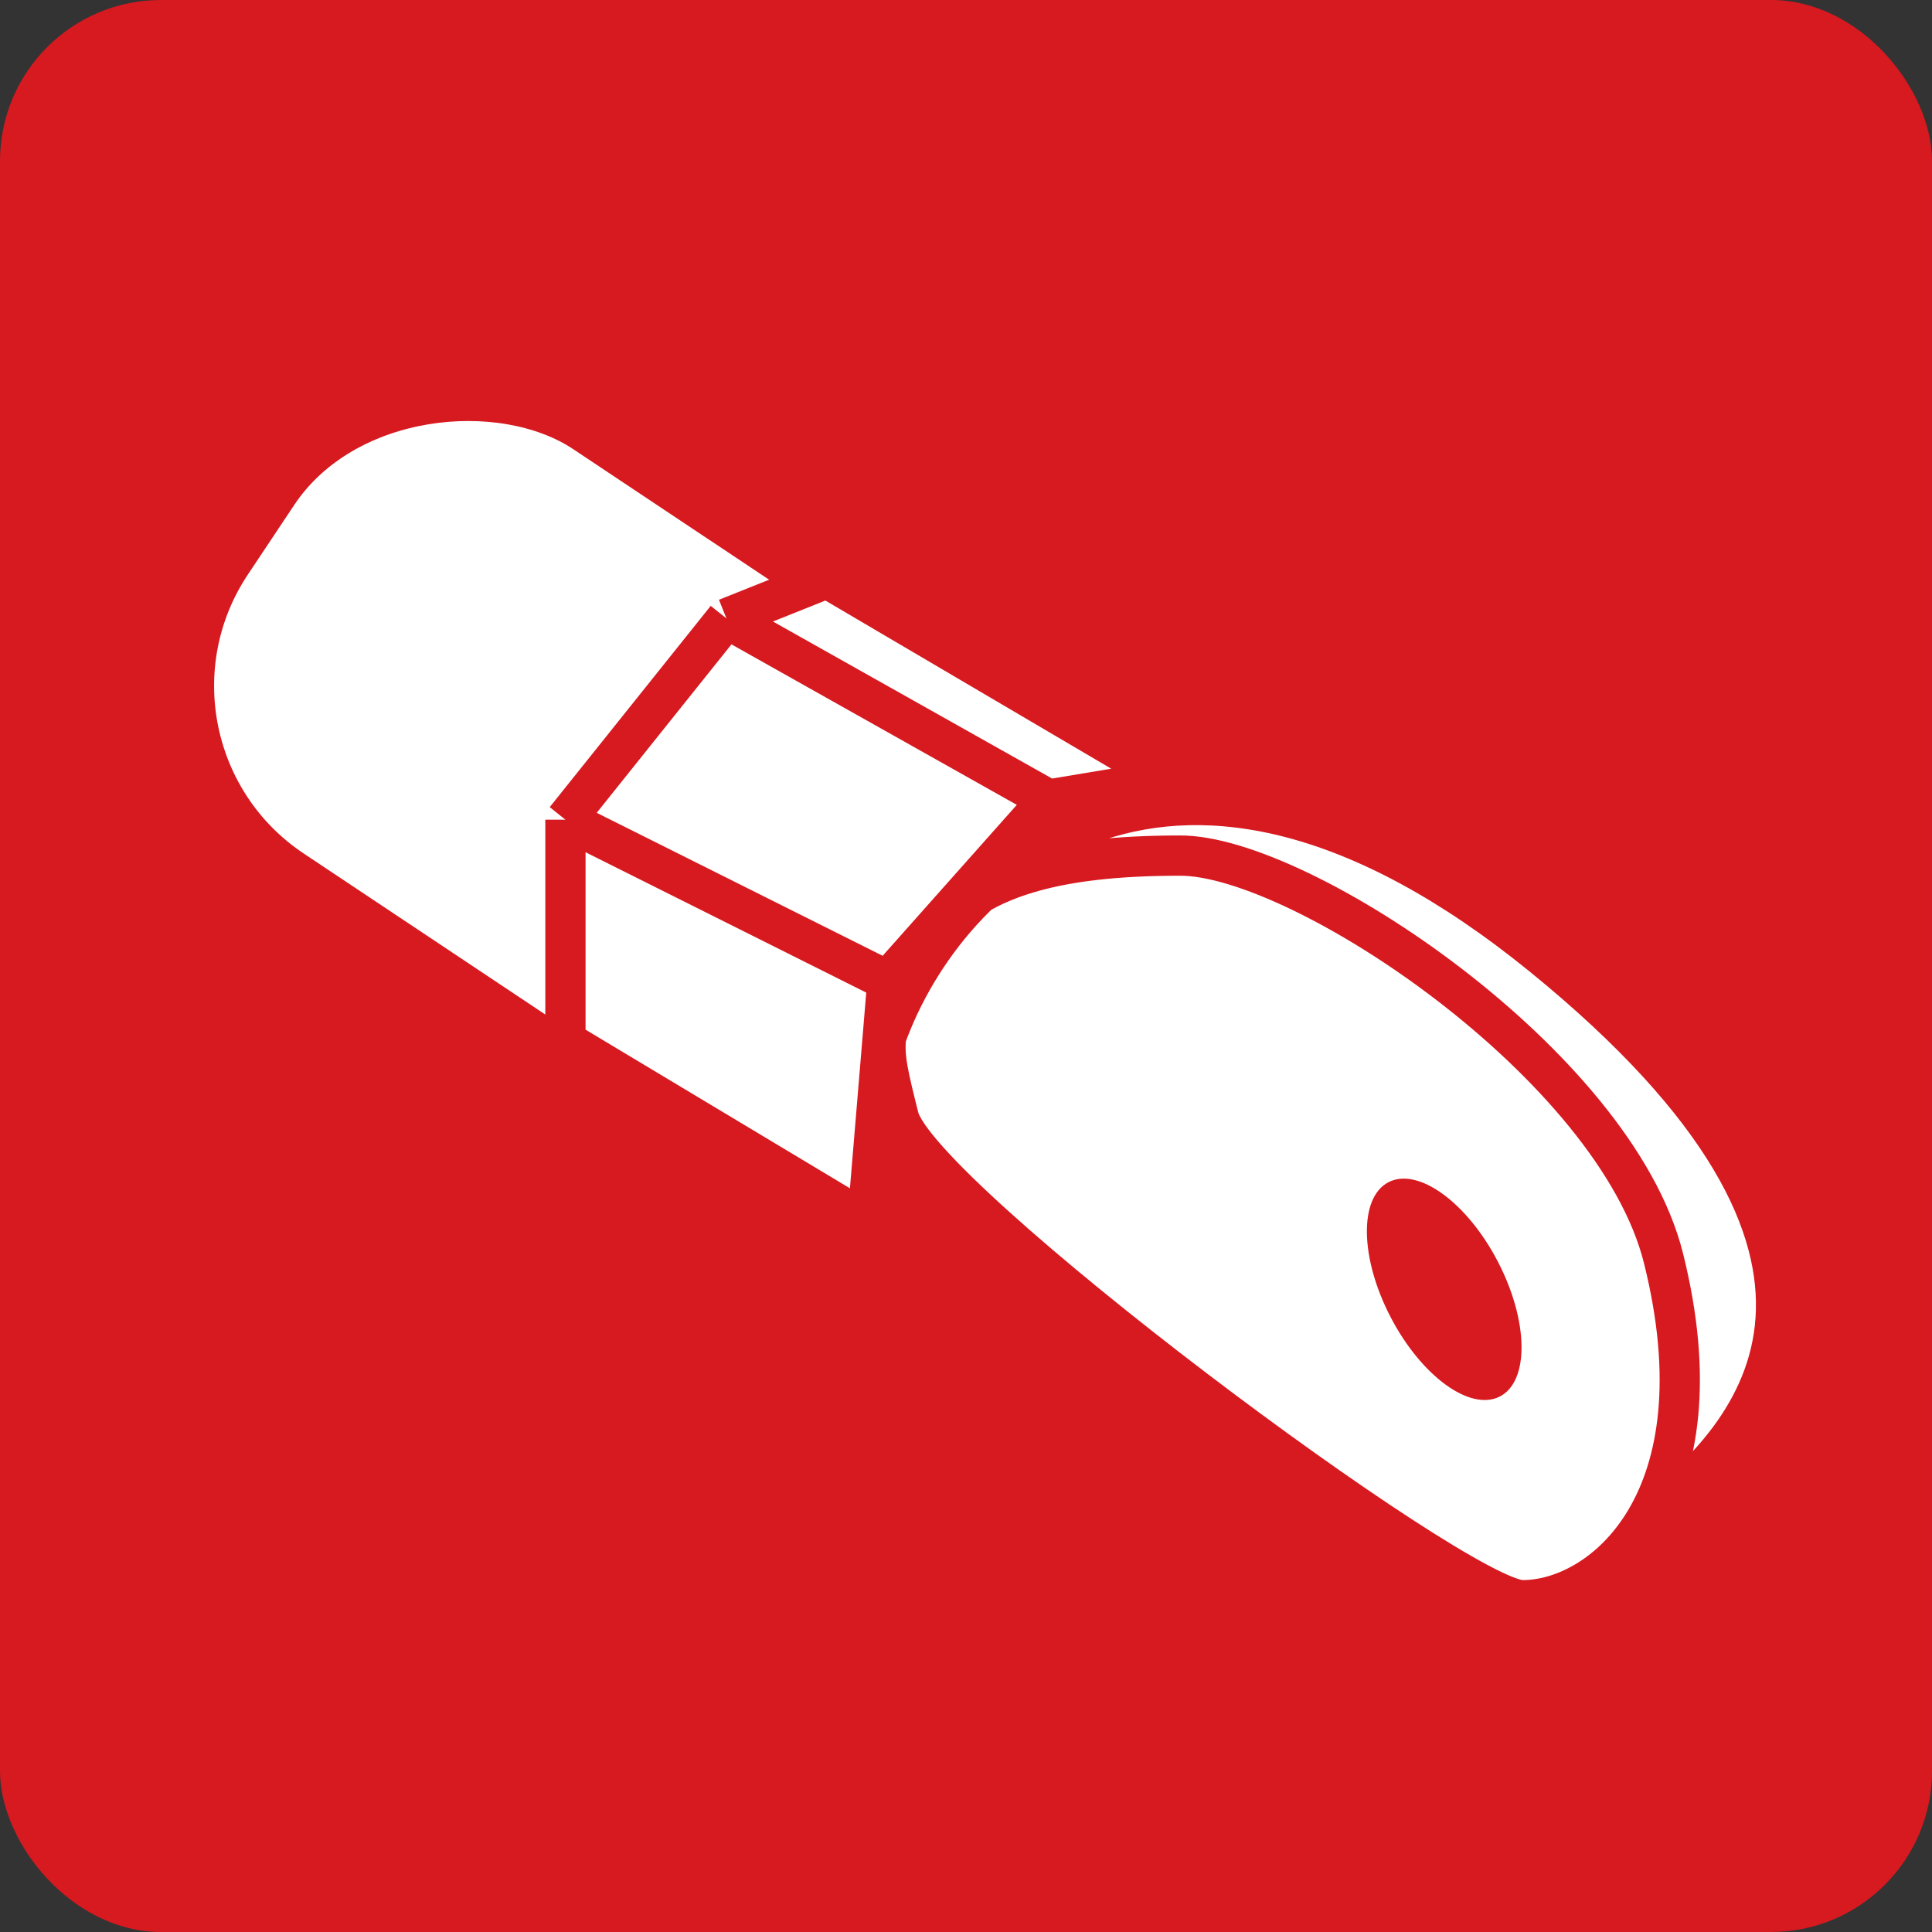 <svg width="48" height="48" viewBox="0 0 48 48" fill="none" xmlns="http://www.w3.org/2000/svg">
<rect x="0" y="0" width="48" height="48" fill="#333333" stroke="none"/>
<rect width="48" height="48" rx="4" fill="#D71920"/>
<ellipse cx="34" cy="26.5" rx="3" ry="1.5" fill="#D71920"/>
<path d="M22.828 23.758L22.828 23.757C23.168 23.078 23.681 22.571 24.328 22.199C27.053 19.588 31.782 18.432 38.328 23.757C47.528 31.241 43.703 35.661 40.891 37.757C40.078 39.132 38.828 39.757 37.828 39.757C36.228 39.757 22.828 29.757 22.328 27.757C22.078 26.757 21.953 26.257 22.016 25.757C22.078 25.257 22.328 24.757 22.828 23.758Z" fill="white"/>
<path d="M40.891 37.757C40.078 39.132 38.828 39.757 37.828 39.757C36.228 39.757 22.828 29.757 22.328 27.757C21.828 25.757 21.828 25.757 22.828 23.757C23.828 21.757 26.329 21.257 29.328 21.257C32.328 21.257 40.129 26.457 41.328 31.257C42.078 34.257 41.703 36.382 40.891 37.757ZM40.891 37.757C43.703 35.661 47.528 31.241 38.328 23.757C29.128 16.273 23.516 21.591 22.016 25.757" stroke="#D71920"/>
<ellipse cx="35.881" cy="32.033" rx="3" ry="1.5" transform="rotate(62.486 35.881 32.033)" fill="#D71920"/>
<rect x="2.693" y="18.572" width="13.073" height="18.305" rx="5.5" transform="rotate(-56.319 2.693 18.572)" fill="white" stroke="#D71920"/>
<path d="M29.048 19.365L26.048 19.865L22.048 24.365L21.548 30.365L14.048 25.865V20.365L18.048 15.365L20.548 14.365L29.048 19.365Z" fill="white"/>
<path d="M26.048 19.865L29.048 19.365L20.548 14.365L18.048 15.365M26.048 19.865L22.048 24.365M26.048 19.865L18.048 15.365M22.048 24.365L21.548 30.365L14.048 25.865V20.365M22.048 24.365L14.048 20.365M14.048 20.365L18.048 15.365" stroke="#D71920"/>
</svg>
